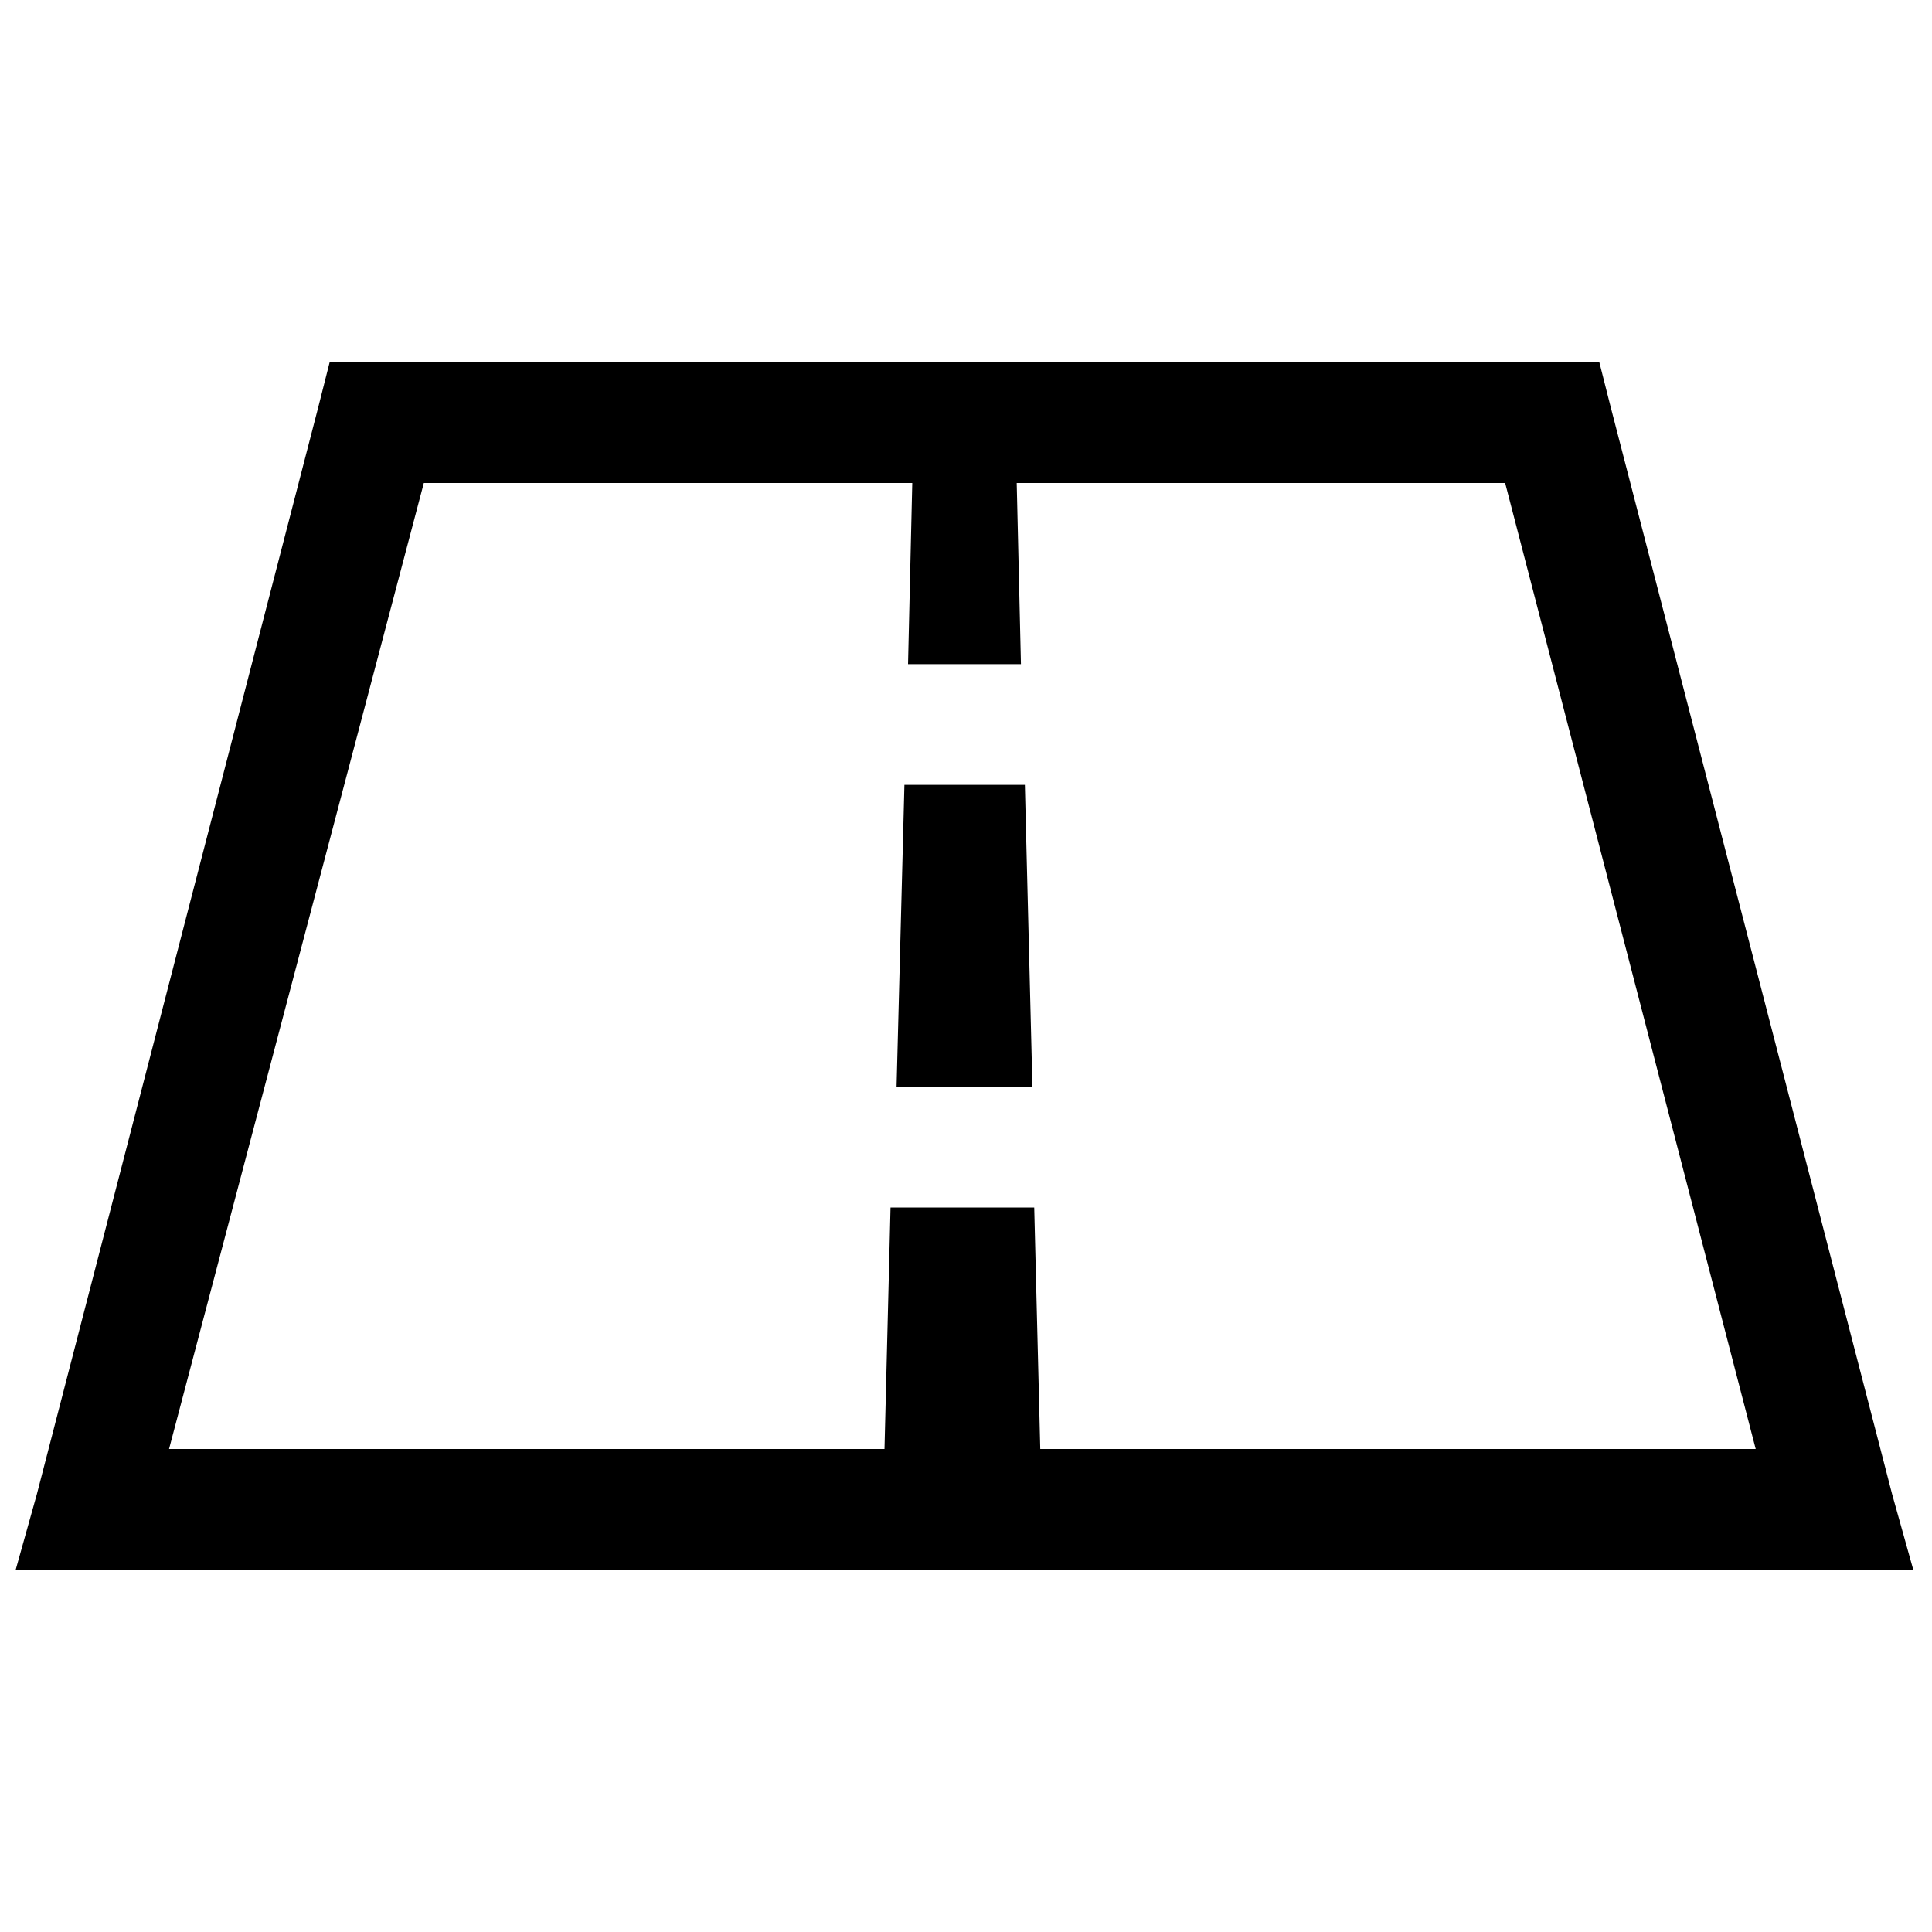 <svg viewBox="0 0 32 32" xmlns="http://www.w3.org/2000/svg"><path d="M5.46 6l-.19.75 -4.66 18L.26 26h31.43l-.35-1.25 -4.66-18L26.49 6Zm1.56 2h8.09l-.07 3h1.87l-.07-3h8.09l4.15 16H17.23l-.1-4h-2.38l-.1 4H2.8Zm7.96 5l-.13 5h2.25l-.125-5Z"/></svg>